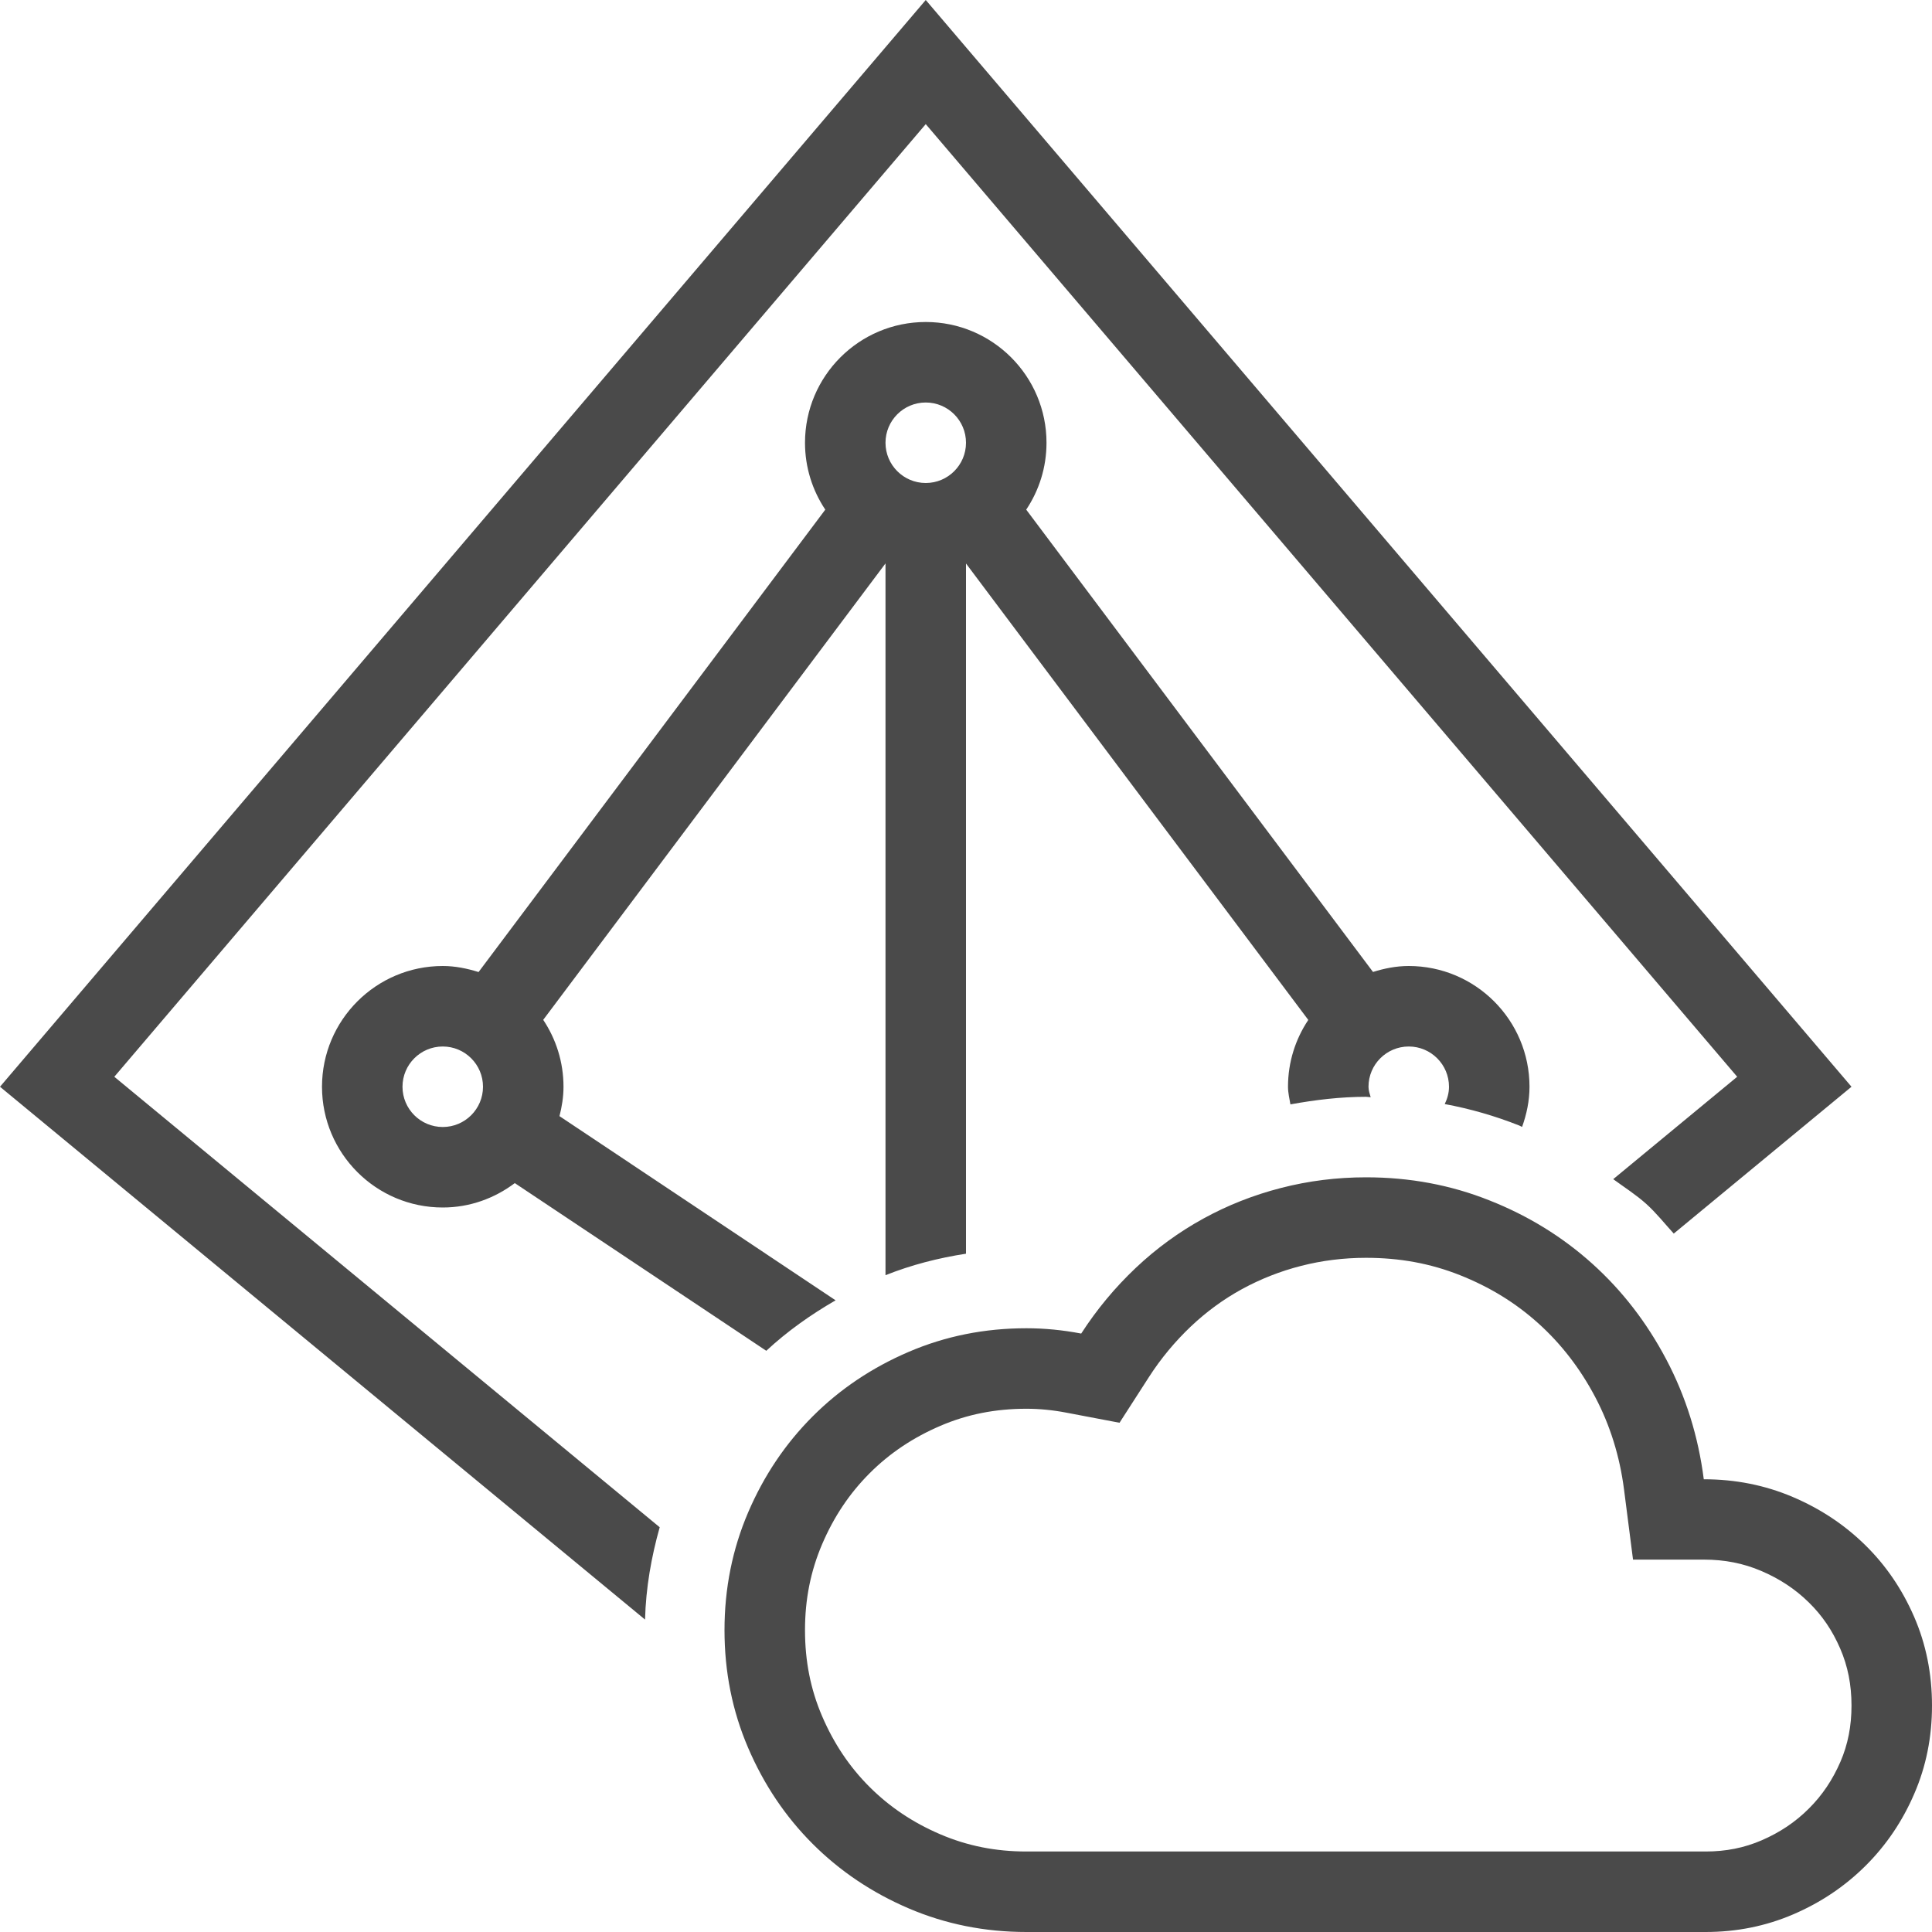 <?xml version="1.0" encoding="utf-8"?>
<!-- Generator: Adobe Illustrator 21.1.0, SVG Export Plug-In . SVG Version: 6.00 Build 0)  -->
<svg version="1.1" id="Layer_1" xmlns="http://www.w3.org/2000/svg" xmlns:xlink="http://www.w3.org/1999/xlink" x="0px" y="0px"
	 width="24px" height="24px" viewBox="0 0 24 24" enable-background="new 0 0 24 24" xml:space="preserve">
<path fill="#4A4A4A" d="M16.969,15.625c0.419,0,0.8,0.07,1.166,0.215c0.372,0.148,0.692,0.344,0.977,0.601
	c0.281,0.253,0.518,0.56,0.704,0.913c0.185,0.35,0.305,0.736,0.358,1.147l0.112,0.873h0.88c0.258,0,0.49,0.046,0.711,0.14
	c0.23,0.098,0.424,0.226,0.592,0.391c0.166,0.162,0.294,0.35,0.391,0.575c0.094,0.217,0.14,0.448,0.14,0.707
	c0,0.256-0.045,0.484-0.137,0.697c-0.098,0.226-0.226,0.417-0.393,0.583c-0.168,0.168-0.36,0.296-0.586,0.394
	C21.667,22.955,21.439,23,21.188,23H21.11h-6.095H12.75c-0.384,0-0.733-0.07-1.068-0.213c-0.341-0.146-0.629-0.339-0.88-0.589
	c-0.25-0.25-0.443-0.538-0.59-0.88C10.069,20.984,10,20.635,10,20.25c0-0.384,0.07-0.733,0.213-1.068
	c0.146-0.341,0.339-0.629,0.589-0.88c0.25-0.25,0.538-0.443,0.88-0.59c0.334-0.143,0.683-0.212,1.068-0.212
	c0.161,0,0.327,0.016,0.494,0.048l0.663,0.126l0.365-0.567c0.149-0.232,0.326-0.444,0.523-0.631
	c0.194-0.183,0.406-0.338,0.633-0.462c0.229-0.125,0.476-0.223,0.736-0.289C16.421,15.659,16.692,15.625,16.969,15.625
	 M16.969,14.625c-0.361,0-0.713,0.044-1.055,0.132c-0.342,0.088-0.664,0.215-0.966,0.381c-0.302,0.166-0.583,0.37-0.839,0.612
	c-0.256,0.242-0.483,0.514-0.678,0.816c-0.229-0.044-0.457-0.066-0.681-0.066c-0.517,0-1.004,0.097-1.461,0.293
	c-0.457,0.196-0.854,0.462-1.194,0.802c-0.339,0.339-0.607,0.738-0.802,1.194C9.098,19.245,9,19.733,9,20.25
	s0.097,1.004,0.293,1.461c0.196,0.457,0.462,0.854,0.802,1.194c0.339,0.339,0.738,0.607,1.194,0.802
	C11.745,23.902,12.233,24,12.75,24h2.265h6.095h0.077c0.386,0,0.749-0.073,1.091-0.22c0.342-0.147,0.641-0.348,0.898-0.604
	c0.257-0.256,0.458-0.554,0.604-0.894C23.927,21.943,24,21.578,24,21.188c0-0.396-0.074-0.764-0.223-1.106
	c-0.149-0.342-0.351-0.638-0.608-0.89c-0.257-0.252-0.557-0.451-0.901-0.597s-0.712-0.219-1.103-0.219
	c-0.068-0.532-0.223-1.028-0.465-1.487c-0.242-0.459-0.548-0.856-0.919-1.19c-0.371-0.334-0.797-0.597-1.278-0.787
	C18.022,14.72,17.511,14.625,16.969,14.625L16.969,14.625z M8.195,18.972L1.42,13.376L11.5,1.542l10.08,11.834l-1.54,1.272
	c0.138,0.101,0.283,0.193,0.41,0.307c0.124,0.112,0.229,0.245,0.342,0.369L23,13.5L11.5,0L0,13.5l8.013,6.619
	C8.023,19.724,8.091,19.343,8.195,18.972z M5.5,12C4.672,12,4,12.672,4,13.5S4.672,15,5.5,15c0.337,0,0.645-0.115,0.895-0.303
	l3.124,2.083c0.26-0.242,0.55-0.447,0.861-0.627l-3.43-2.288C6.98,13.748,7,13.627,7,13.5c0-0.307-0.093-0.593-0.252-0.831L11,6.999
	v8.842c0.321-0.128,0.656-0.214,1-0.267C12,14.652,12,7,12,7l4.252,5.67C16.093,12.908,16,13.193,16,13.5
	c0,0.076,0.018,0.147,0.03,0.219c0.308-0.056,0.621-0.094,0.939-0.094c0.02,0,0.038,0.005,0.058,0.005
	C17.015,13.588,17,13.546,17,13.5c0-0.276,0.224-0.5,0.5-0.5s0.5,0.224,0.5,0.5c0,0.078-0.021,0.149-0.053,0.215
	c0.318,0.059,0.626,0.148,0.924,0.266c0.013,0.005,0.024,0.013,0.037,0.018C18.964,13.842,19,13.676,19,13.5
	c0-0.828-0.672-1.5-1.5-1.5c-0.156,0-0.303,0.03-0.444,0.074l-4.308-5.743C12.907,6.093,13,5.808,13,5.5C13,4.672,12.328,4,11.5,4
	S10,4.672,10,5.5c0,0.307,0.093,0.593,0.252,0.831l-4.307,5.744C5.803,12.031,5.656,12,5.5,12z M11.5,5C11.776,5,12,5.224,12,5.5
	S11.776,6,11.5,6S11,5.776,11,5.5S11.224,5,11.5,5z M5.5,14C5.224,14,5,13.776,5,13.5S5.224,13,5.5,13S6,13.224,6,13.5
	S5.776,14,5.5,14z"/>
</svg>
